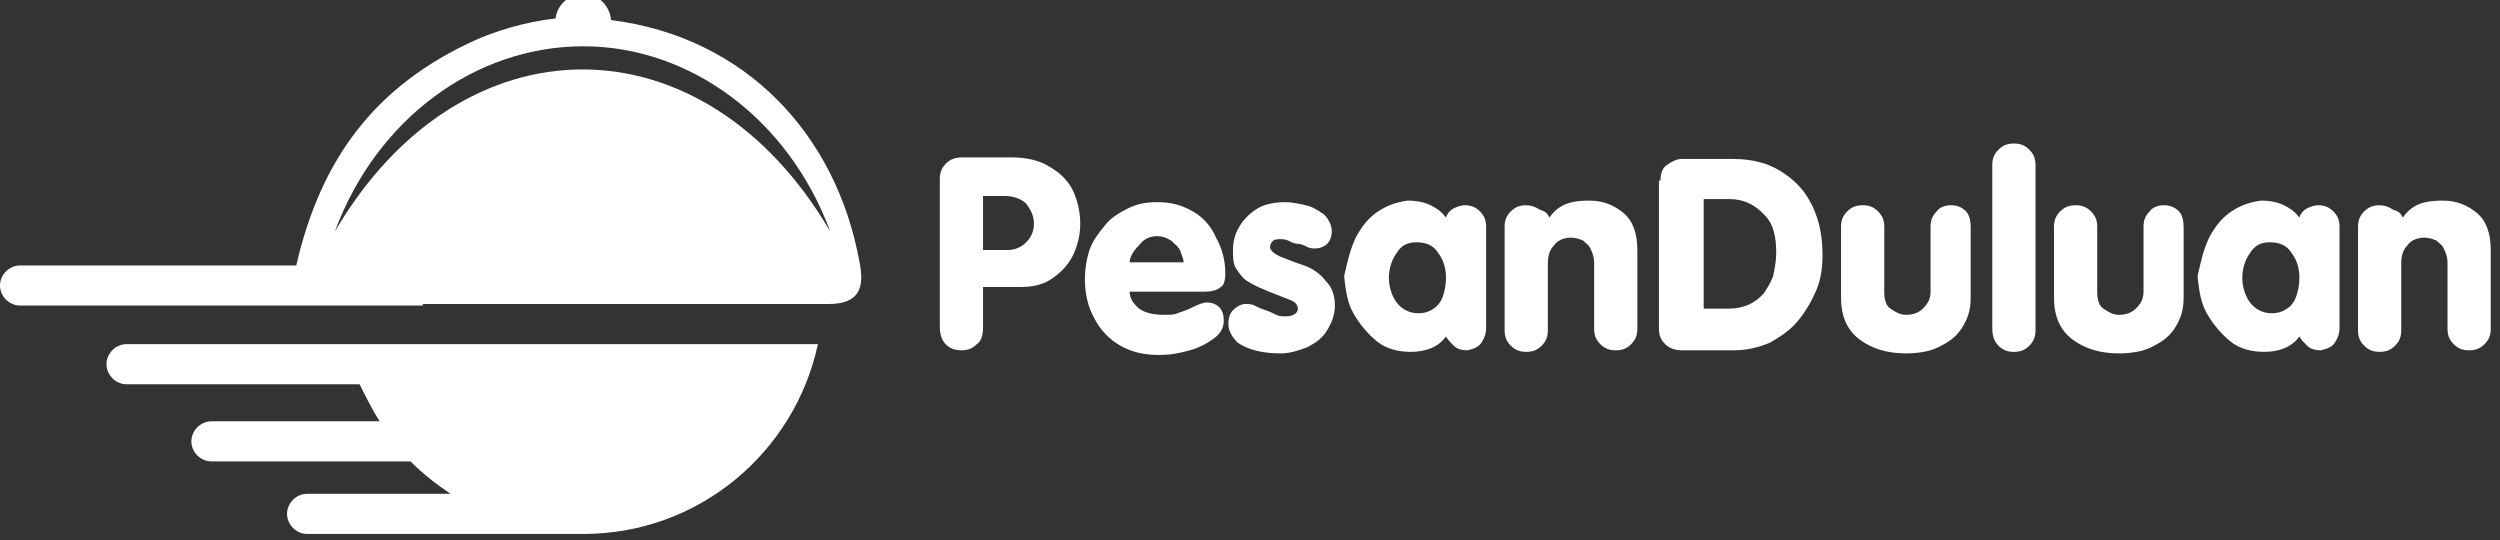 <?xml version="1.0" encoding="utf-8"?>
<!-- Generator: Adobe Illustrator 23.0.6, SVG Export Plug-In . SVG Version: 6.00 Build 0)  -->
<svg version="1.1" id="Layer_1" xmlns="http://www.w3.org/2000/svg" xmlns:xlink="http://www.w3.org/1999/xlink" x="0px" y="0px"
	 viewBox="0 0 162 35" style="enable-background:new 0 0 162 35;" xml:space="preserve">
<rect x="0" y="0" width="162" height="35" fill="#333333" stroke="none"/>
<style type="text/css">
	.st0{fill:#FFFFFF;}
</style>
<path class="st0" d="M53.8,15C45.6,1,29.9,1,21.7,15c2.7-7.3,9.1-12,16.1-12C44.7,3,51.1,7.7,53.8,15L53.8,15z M37.8,28.1
	c-2.6,0-5-1.3-6.5-3.2h3.9c0.8,0.4,1.7,0.7,2.6,0.7c1,0,1.9-0.2,2.6-0.7h3.1h0.7C42.8,26.8,40.5,28.1,37.8,28.1L37.8,28.1z
	 M37.8,34.6H19.9c-0.7,0-1.3-0.6-1.3-1.3l0,0c0-0.7,0.6-1.3,1.3-1.3h9.3c-0.9-0.6-1.8-1.3-2.6-2.1H13.7c-0.7,0-1.3-0.6-1.3-1.3l0,0
	c0-0.7,0.6-1.3,1.3-1.3h10.9c-0.5-0.8-0.9-1.6-1.3-2.4H8.2c-0.7,0-1.3-0.6-1.3-1.3c0-0.7,0.6-1.3,1.3-1.3h14.4h21H53
	C51.5,29.3,45.3,34.6,37.8,34.6L37.8,34.6z M27.4,19.7h26.3c2.1,0,2.3-1.2,2-2.7C54.2,8.7,48.3,2.4,39.6,1.3c-0.1-1-0.9-1.7-1.8-1.7
	S36.1,0.3,36,1.2c-2,0.2-4.1,0.9-5.2,1.4c-6.4,2.9-10,7.6-11.6,14.6H1.3c-0.7,0-1.3,0.6-1.3,1.3c0,0.7,0.6,1.3,1.3,1.3h22.6H27.4z"
	/>
<g>
	<path class="st0" d="M60.9,11.6c0-0.4,0.1-0.7,0.4-1s0.6-0.4,1.1-0.4h3.2c0.9,0,1.8,0.2,2.4,0.6c0.7,0.4,1.2,0.9,1.5,1.5
		c0.3,0.6,0.5,1.4,0.5,2.2c0,0.8-0.2,1.5-0.5,2.1s-0.8,1.1-1.4,1.5c-0.6,0.4-1.3,0.5-2.1,0.5h-2.3v2.6c0,0.5-0.1,0.9-0.4,1.1
		c-0.3,0.3-0.6,0.4-1,0.4c-0.9,0-1.4-0.6-1.4-1.5V11.6z M63.7,12.8v3.4h1.6c0.5,0,0.9-0.2,1.2-0.5c0.3-0.3,0.5-0.7,0.5-1.2
		c0-0.5-0.2-0.9-0.5-1.3c-0.3-0.3-0.8-0.5-1.4-0.5H63.7z"/>
	<path class="st0" d="M78.1,18.9h-4.9c0,0.4,0.2,0.7,0.5,1c0.3,0.3,0.9,0.5,1.7,0.5c0.4,0,0.7,0,0.9-0.1c0.3-0.1,0.6-0.2,1-0.4
		c0.4-0.2,0.7-0.3,0.9-0.3c0.3,0,0.6,0.1,0.8,0.3s0.3,0.5,0.3,0.9c0,0.4-0.2,0.8-0.6,1.1s-0.9,0.6-1.6,0.8c-0.7,0.2-1.3,0.3-2,0.3
		c-1,0-1.8-0.2-2.5-0.6c-0.7-0.4-1.3-1-1.7-1.8c-0.4-0.7-0.6-1.6-0.6-2.5c0-0.6,0.1-1.3,0.3-1.9s0.6-1.1,1-1.6
		c0.4-0.5,0.9-0.8,1.5-1.1c0.6-0.3,1.2-0.4,1.9-0.4c0.9,0,1.6,0.2,2.3,0.6c0.7,0.4,1.2,1,1.5,1.7c0.4,0.7,0.6,1.5,0.6,2.3
		c0,0.5-0.1,0.8-0.3,0.9C78.9,18.8,78.5,18.9,78.1,18.9z M73.2,17h3.5c0-0.2-0.1-0.4-0.2-0.7c-0.1-0.3-0.4-0.5-0.6-0.7
		c-0.3-0.2-0.6-0.3-0.9-0.3c-0.5,0-0.9,0.2-1.2,0.6C73.4,16.3,73.2,16.7,73.2,17z"/>
	<path class="st0" d="M79.6,21c0-0.4,0.1-0.7,0.3-0.9s0.5-0.4,0.8-0.4c0.2,0,0.4,0,0.6,0.1c0.2,0.1,0.4,0.2,0.7,0.3
		c0.3,0.1,0.5,0.2,0.7,0.3c0.2,0.1,0.4,0.1,0.6,0.1c0.5,0,0.8-0.2,0.8-0.5c0-0.2-0.1-0.3-0.2-0.4s-0.4-0.2-0.9-0.4
		c-0.5-0.2-0.8-0.3-1-0.4c-0.5-0.2-0.9-0.4-1.2-0.6c-0.3-0.2-0.5-0.5-0.7-0.8c-0.2-0.3-0.2-0.7-0.2-1.2c0-0.5,0.1-1,0.4-1.5
		c0.3-0.5,0.7-0.9,1.2-1.2c0.5-0.3,1.2-0.4,1.8-0.4c0.4,0,0.9,0.1,1.3,0.2c0.5,0.1,0.9,0.4,1.2,0.6c0.3,0.3,0.5,0.7,0.5,1.1
		c0,0.3-0.1,0.6-0.3,0.8c-0.2,0.2-0.5,0.3-0.8,0.3c-0.1,0-0.3,0-0.5-0.1c-0.2-0.1-0.4-0.2-0.6-0.2s-0.4-0.1-0.6-0.2
		c-0.2-0.1-0.4-0.1-0.5-0.1c-0.2,0-0.4,0-0.5,0.1c-0.1,0.1-0.2,0.2-0.2,0.4c0,0.2,0.2,0.4,0.6,0.6c0.5,0.2,1,0.4,1.6,0.6
		c0.6,0.2,1.1,0.6,1.4,1c0.4,0.4,0.6,0.9,0.6,1.6c0,0.6-0.2,1.1-0.5,1.6c-0.3,0.5-0.7,0.8-1.3,1.1c-0.5,0.2-1.1,0.4-1.7,0.4
		c-1.1,0-2.1-0.2-2.8-0.7C79.9,21.9,79.6,21.5,79.6,21z"/>
	<path class="st0" d="M87.9,15.3c0.4-0.7,0.8-1.2,1.4-1.6c0.6-0.4,1.2-0.6,1.9-0.7c0.6,0,1.1,0.1,1.5,0.3c0.4,0.2,0.7,0.4,1,0.8
		c0.1-0.3,0.3-0.5,0.5-0.6c0.2-0.1,0.5-0.2,0.7-0.2c0.4,0,0.7,0.1,1,0.4c0.3,0.3,0.4,0.6,0.4,1v6.6c0,0.3-0.1,0.6-0.3,0.9
		c-0.2,0.3-0.5,0.4-0.9,0.5c-0.4,0-0.7-0.1-0.9-0.3c-0.2-0.2-0.4-0.4-0.5-0.6c-0.5,0.7-1.3,1-2.3,1c-0.8,0-1.6-0.2-2.2-0.7
		c-0.6-0.5-1.1-1.1-1.5-1.8s-0.5-1.5-0.6-2.4C87.3,17,87.5,16.1,87.9,15.3z M91.8,15.7c-0.6,0-1,0.2-1.3,0.7c-0.3,0.4-0.5,1-0.5,1.6
		c0,0.6,0.2,1.2,0.5,1.6s0.8,0.7,1.4,0.7c0.4,0,0.7-0.1,1-0.3c0.3-0.2,0.5-0.5,0.6-0.8c0.1-0.3,0.2-0.7,0.2-1.2
		c0-0.7-0.2-1.2-0.5-1.6C92.9,15.9,92.4,15.7,91.8,15.7z"/>
	<path class="st0" d="M100.4,14.1c0.2-0.3,0.5-0.6,0.9-0.8c0.4-0.2,0.9-0.3,1.7-0.3c0.9,0,1.6,0.3,2.2,0.8c0.6,0.5,0.9,1.3,0.9,2.4
		v5.1c0,0.4-0.1,0.7-0.4,1c-0.3,0.3-0.6,0.4-1,0.4c-0.4,0-0.7-0.1-1-0.4c-0.3-0.3-0.4-0.6-0.4-1V17c0-0.3-0.1-0.6-0.2-0.8
		c-0.1-0.3-0.3-0.4-0.5-0.6c-0.2-0.1-0.5-0.2-0.8-0.2c-0.5,0-0.9,0.2-1.1,0.5c-0.3,0.3-0.4,0.7-0.4,1.2v4.3c0,0.4-0.1,0.7-0.4,1
		c-0.3,0.3-0.6,0.4-1,0.4c-0.4,0-0.7-0.1-1-0.4c-0.3-0.3-0.4-0.6-0.4-1v-6.7c0-0.4,0.1-0.7,0.4-1c0.3-0.3,0.6-0.4,1-0.4
		c0.3,0,0.6,0.1,0.9,0.3C100.2,13.7,100.3,13.9,100.4,14.1z"/>
	<path class="st0" d="M107.6,11.7c0-0.4,0.1-0.8,0.4-1s0.6-0.4,1-0.4h3.3c1.3,0,2.3,0.3,3.1,0.8s1.4,1.1,1.8,1.8
		c0.6,1,0.9,2.2,0.9,3.6c0,0.8-0.1,1.6-0.4,2.3c-0.3,0.7-0.7,1.4-1.2,2c-0.5,0.6-1.1,1-1.8,1.4c-0.7,0.3-1.5,0.5-2.3,0.5h-3.4
		c-0.4,0-0.8-0.1-1.1-0.4c-0.3-0.3-0.4-0.6-0.4-1V11.7z M110.4,12.8V20h1.6c0.9,0,1.7-0.3,2.3-1c0.2-0.3,0.4-0.6,0.6-1.1
		c0.1-0.5,0.2-1,0.2-1.5c0-1.1-0.2-1.9-0.7-2.4c-0.6-0.7-1.4-1.1-2.3-1.1H110.4z"/>
	<path class="st0" d="M127.7,14.7v4.6c0,0.8-0.2,1.4-0.6,2s-0.9,0.9-1.5,1.2c-0.6,0.3-1.4,0.4-2.1,0.4c-1.2,0-2.2-0.3-3-0.9
		c-0.8-0.6-1.2-1.5-1.2-2.7v-4.6c0-0.4,0.1-0.7,0.4-1c0.3-0.3,0.6-0.4,1-0.4c0.4,0,0.7,0.1,1,0.4c0.3,0.3,0.4,0.6,0.4,1v4.2
		c0,0.5,0.1,0.9,0.4,1.1s0.6,0.4,1,0.4c0.4,0,0.8-0.1,1.1-0.4c0.3-0.3,0.5-0.6,0.5-1.1v-4.2c0-0.4,0.1-0.7,0.4-1
		c0.2-0.3,0.6-0.4,0.9-0.4c0.4,0,0.7,0.1,1,0.4C127.6,13.9,127.7,14.3,127.7,14.7z"/>
	<path class="st0" d="M129.1,21.3V10.7c0-0.4,0.1-0.7,0.4-1s0.6-0.4,1-0.4c0.4,0,0.7,0.1,1,0.4c0.3,0.3,0.4,0.6,0.4,1v10.7
		c0,0.4-0.1,0.7-0.4,1c-0.3,0.3-0.6,0.4-1,0.4c-0.4,0-0.7-0.1-1-0.4C129.2,22.1,129.1,21.7,129.1,21.3z"/>
	<path class="st0" d="M141.5,14.7v4.6c0,0.8-0.2,1.4-0.6,2s-0.9,0.9-1.5,1.2c-0.6,0.3-1.4,0.4-2.1,0.4c-1.2,0-2.2-0.3-3-0.9
		c-0.8-0.6-1.2-1.5-1.2-2.7v-4.6c0-0.4,0.1-0.7,0.4-1c0.3-0.3,0.6-0.4,1-0.4c0.4,0,0.7,0.1,1,0.4c0.3,0.3,0.4,0.6,0.4,1v4.2
		c0,0.5,0.1,0.9,0.4,1.1s0.6,0.4,1,0.4c0.4,0,0.8-0.1,1.1-0.4c0.3-0.3,0.5-0.6,0.5-1.1v-4.2c0-0.4,0.1-0.7,0.4-1
		c0.2-0.3,0.6-0.4,0.9-0.4c0.4,0,0.7,0.1,1,0.4C141.4,13.9,141.5,14.3,141.5,14.7z"/>
	<path class="st0" d="M143.2,15.3c0.4-0.7,0.8-1.2,1.4-1.6c0.6-0.4,1.2-0.6,1.9-0.7c0.6,0,1.1,0.1,1.5,0.3c0.4,0.2,0.7,0.4,1,0.8
		c0.1-0.3,0.3-0.5,0.5-0.6c0.2-0.1,0.5-0.2,0.7-0.2c0.4,0,0.7,0.1,1,0.4c0.3,0.3,0.4,0.6,0.4,1v6.6c0,0.3-0.1,0.6-0.3,0.9
		c-0.2,0.3-0.5,0.4-0.9,0.5c-0.4,0-0.7-0.1-0.9-0.3c-0.2-0.2-0.4-0.4-0.5-0.6c-0.5,0.7-1.3,1-2.3,1c-0.8,0-1.6-0.2-2.2-0.7
		c-0.6-0.5-1.1-1.1-1.5-1.8s-0.5-1.5-0.6-2.4C142.6,17,142.8,16.1,143.2,15.3z M147.1,15.7c-0.6,0-1,0.2-1.3,0.7
		c-0.3,0.4-0.5,1-0.5,1.6c0,0.6,0.2,1.2,0.5,1.6s0.8,0.7,1.4,0.7c0.4,0,0.7-0.1,1-0.3c0.3-0.2,0.5-0.5,0.6-0.8
		c0.1-0.3,0.2-0.7,0.2-1.2c0-0.7-0.2-1.2-0.5-1.6C148.2,15.9,147.7,15.7,147.1,15.7z"/>
	<path class="st0" d="M155.7,14.1c0.2-0.3,0.5-0.6,0.9-0.8c0.4-0.2,0.9-0.3,1.7-0.3c0.9,0,1.6,0.3,2.2,0.8c0.6,0.5,0.9,1.3,0.9,2.4
		v5.1c0,0.4-0.1,0.7-0.4,1c-0.3,0.3-0.6,0.4-1,0.4c-0.4,0-0.7-0.1-1-0.4c-0.3-0.3-0.4-0.6-0.4-1V17c0-0.3-0.1-0.6-0.2-0.8
		c-0.1-0.3-0.3-0.4-0.5-0.6c-0.2-0.1-0.5-0.2-0.8-0.2c-0.5,0-0.9,0.2-1.1,0.5c-0.3,0.3-0.4,0.7-0.4,1.2v4.3c0,0.4-0.1,0.7-0.4,1
		c-0.3,0.3-0.6,0.4-1,0.4c-0.4,0-0.7-0.1-1-0.4c-0.3-0.3-0.4-0.6-0.4-1v-6.7c0-0.4,0.1-0.7,0.4-1c0.3-0.3,0.6-0.4,1-0.4
		c0.3,0,0.6,0.1,0.9,0.3C155.5,13.7,155.6,13.9,155.7,14.1z"/>
</g>
</svg>
